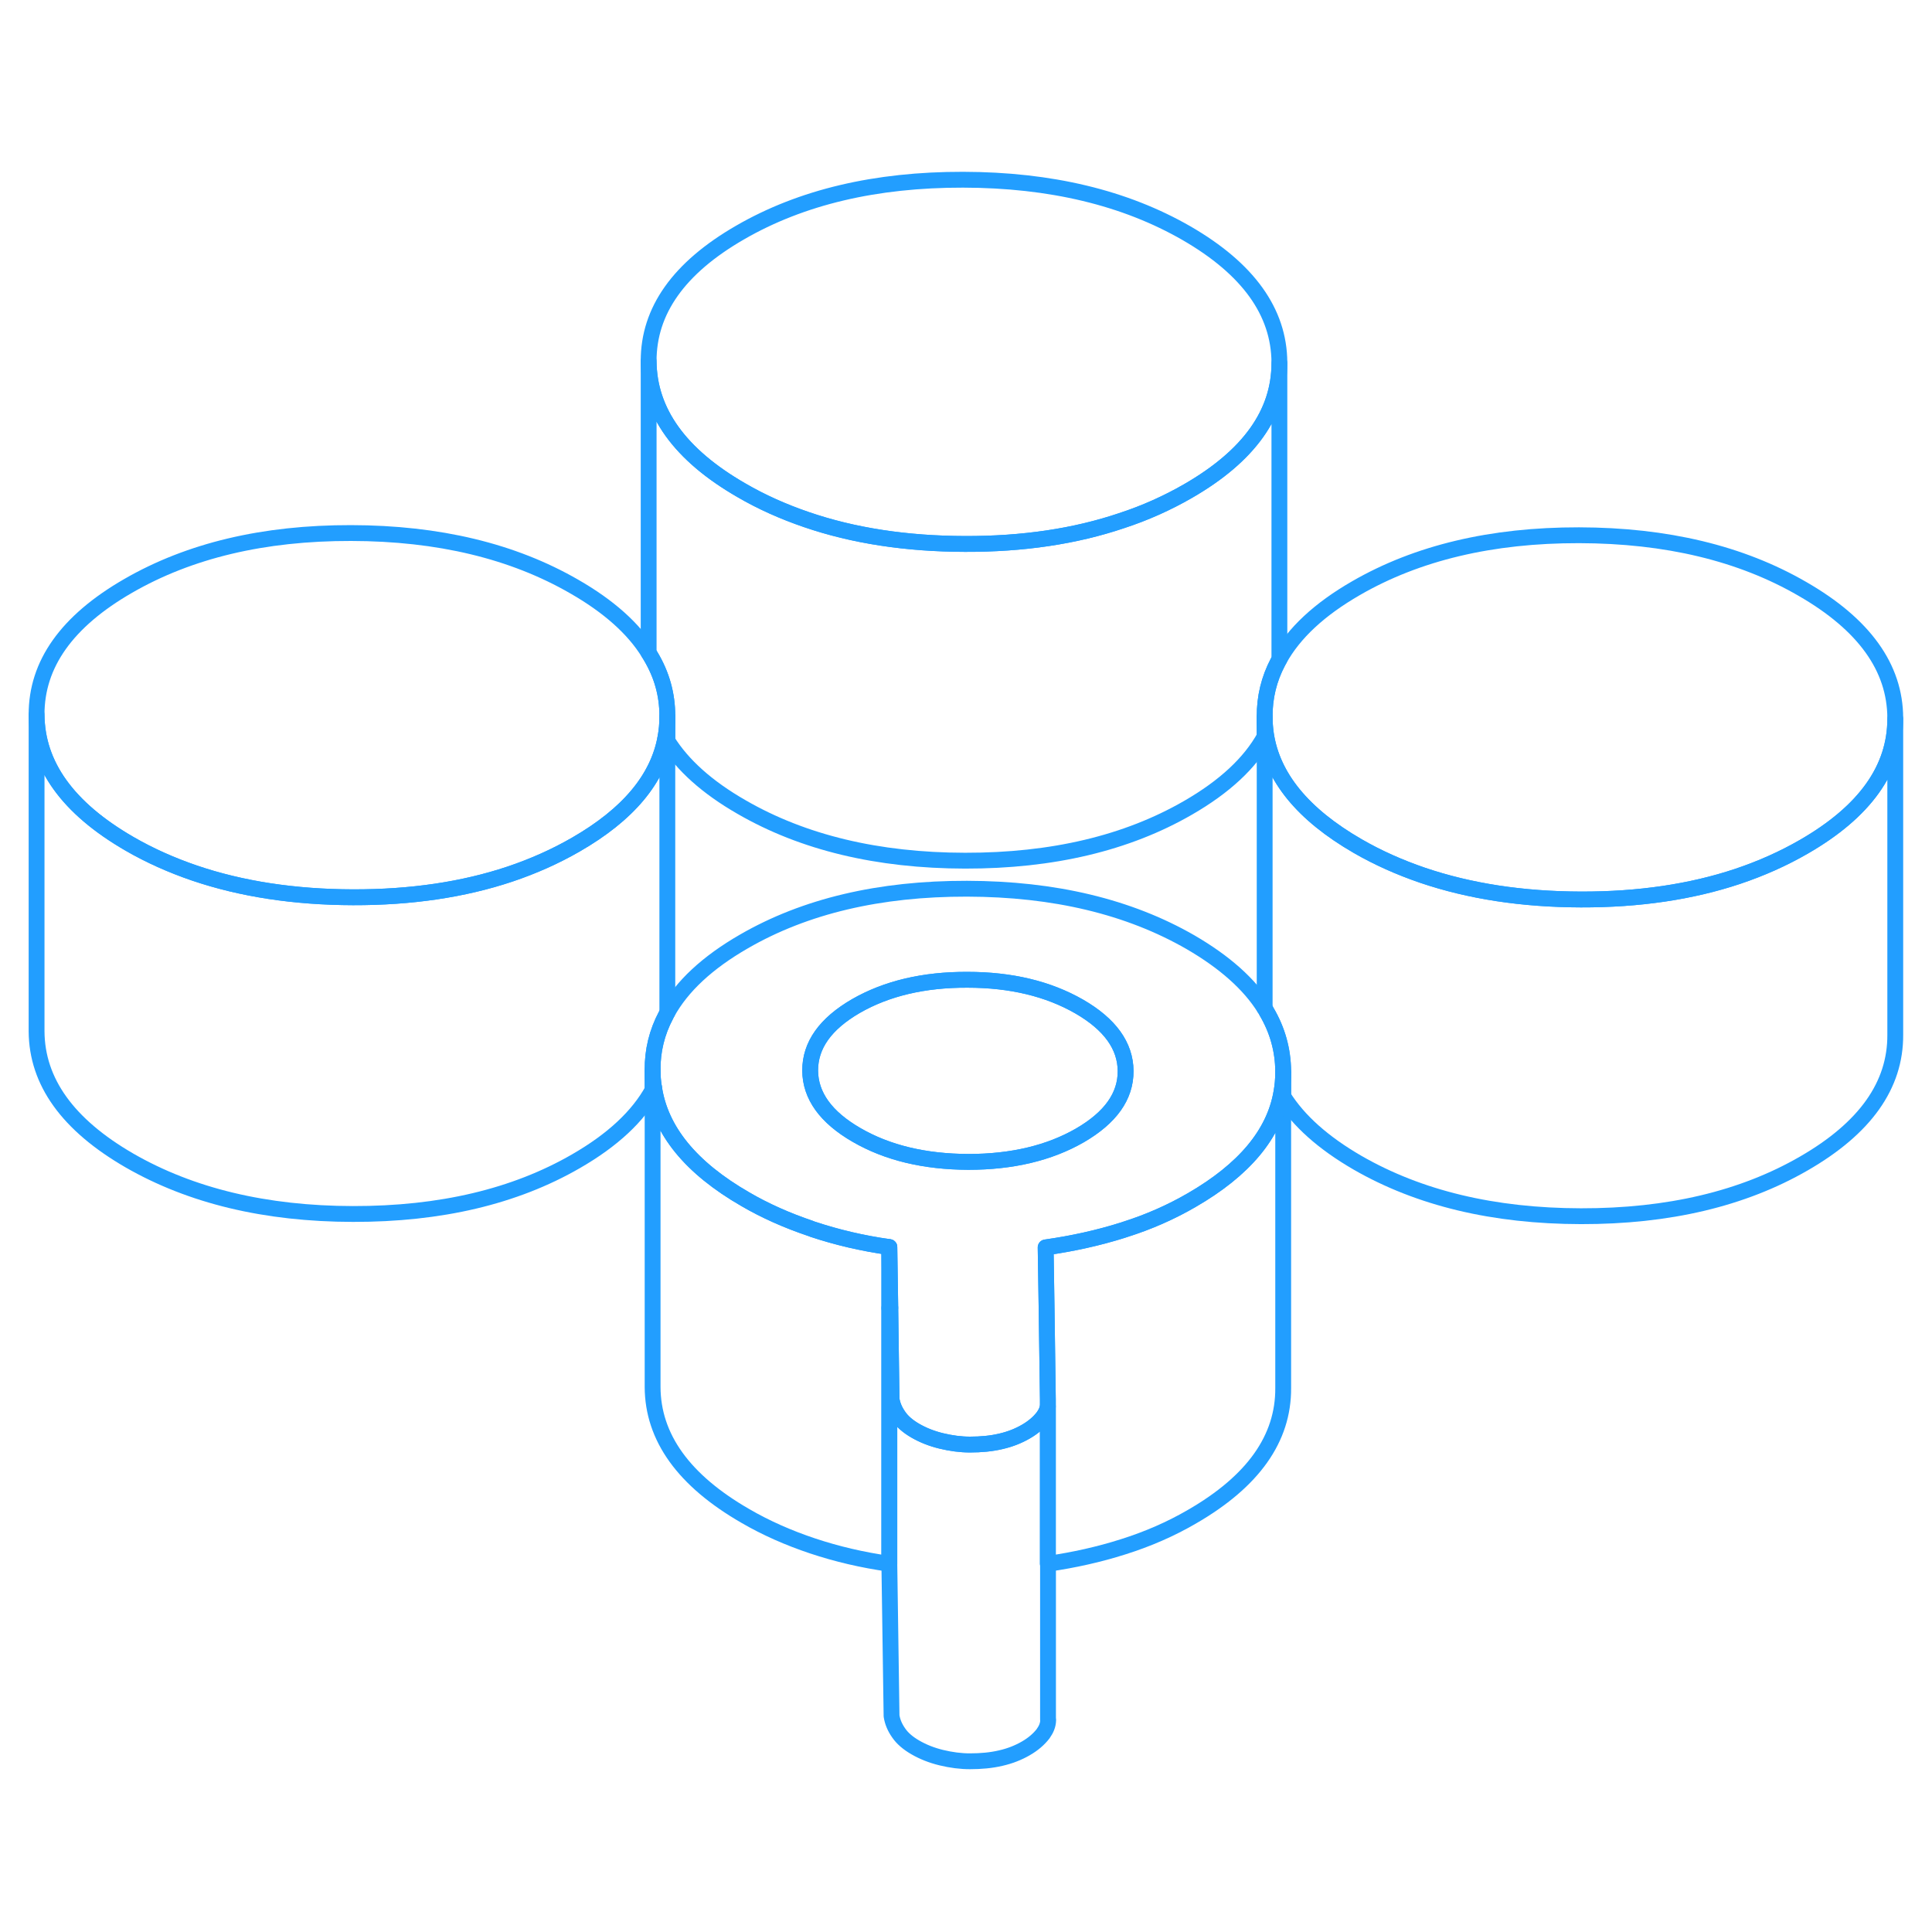 <svg width="48" height="48" viewBox="0 0 122 105" fill="none" xmlns="http://www.w3.org/2000/svg" stroke-width="1px" stroke-linecap="round" stroke-linejoin="round"><path d="M56.16 70.249V74.1C56.16 74.1 56.2 74.079 56.22 74.079L56.16 70.249ZM41.21 59.08V60.33C41.21 60.33 41.27 60.23 41.3 60.17C41.24 59.81 41.21 59.45 41.21 59.08ZM42.02 38.08C42.05 38.15 42.09 38.219 42.14 38.279V36.749C42.14 37.2 42.1 37.65 42.02 38.08Z" stroke="#229EFF" stroke-linejoin="round"/><path d="M81.03 59.2V79.15C81.05 82.34 79.13 85.049 75.26 87.279C73.92 88.059 72.47 88.69 70.91 89.18C69.4 89.66 67.83 90.01 66.18 90.249H66.17V79.879L66.09 74.129L66.03 70.269C67.73 70.029 69.36 69.67 70.91 69.18C70.95 69.17 70.99 69.15 71.03 69.139C72.55 68.659 73.95 68.04 75.26 67.279C78.56 65.37 80.45 63.12 80.91 60.52C80.99 60.09 81.03 59.65 81.03 59.2Z" stroke="#229EFF" stroke-linejoin="round"/><path d="M56.16 70.249V90.249C54.45 90.01 52.84 89.629 51.31 89.12C49.78 88.609 48.36 87.98 47.07 87.23C43.18 84.99 41.22 82.269 41.21 79.079V60.33C41.21 60.33 41.27 60.23 41.3 60.17C41.7 62.89 43.63 65.249 47.07 67.23C48.32 67.96 49.7 68.57 51.18 69.07C51.22 69.09 51.27 69.109 51.31 69.12C52.84 69.629 54.45 70.01 56.16 70.249Z" stroke="#229EFF" stroke-linejoin="round"/><path d="M119.68 36.889V56.84C119.7 60.029 117.78 62.739 113.91 64.969C110.05 67.2 105.35 68.31 99.83 68.3C94.31 68.29 89.61 67.16 85.72 64.92C83.56 63.67 81.99 62.27 81.03 60.73V59.15C81.02 57.809 80.67 56.55 79.98 55.38C79.95 55.309 79.91 55.24 79.86 55.18V36.77C79.86 37.139 79.89 37.499 79.94 37.859C80.35 40.58 82.28 42.93 85.72 44.92C87 45.66 88.37 46.27 89.83 46.77C92.8 47.779 96.13 48.29 99.83 48.3C103.49 48.31 106.8 47.819 109.73 46.84C111.22 46.34 112.61 45.719 113.91 44.969C117.76 42.749 119.68 40.059 119.68 36.889Z" stroke="#229EFF" stroke-linejoin="round"/><path d="M42.14 36.699V36.749C42.14 37.2 42.1 37.649 42.02 38.079C41.55 40.679 39.67 42.929 36.37 44.829C35.07 45.579 33.68 46.199 32.19 46.699C29.26 47.679 25.95 48.169 22.29 48.16C18.59 48.15 15.25 47.639 12.28 46.63C10.82 46.13 9.45 45.52 8.17 44.779C4.28 42.529 2.33 39.809 2.31 36.63C2.3 33.44 4.22 30.73 8.09 28.5C11.95 26.27 16.64 25.149 22.17 25.16C27.69 25.169 32.39 26.299 36.28 28.549C38.44 29.79 40.01 31.189 40.96 32.729C41.01 32.799 41.05 32.869 41.09 32.939C41.79 34.109 42.14 35.359 42.14 36.699Z" stroke="#229EFF" stroke-linejoin="round"/><path d="M80.79 14.38V14.43C80.79 17.599 78.87 20.29 75.02 22.509C73.72 23.259 72.32 23.89 70.82 24.38C67.89 25.369 64.6 25.859 60.94 25.849C57.23 25.839 53.89 25.329 50.92 24.309C49.46 23.809 48.09 23.199 46.82 22.459C42.93 20.219 40.98 17.5 40.96 14.309C40.95 11.12 42.87 8.41 46.74 6.18C50.6 3.95 55.29 2.839 60.82 2.849C66.34 2.859 71.04 3.989 74.93 6.229C78.82 8.479 80.77 11.2 80.79 14.38Z" stroke="#229EFF" stroke-linejoin="round"/><path d="M119.68 36.839V36.889C119.68 40.059 117.76 42.749 113.91 44.969C112.61 45.719 111.22 46.339 109.73 46.839C106.8 47.819 103.49 48.309 99.83 48.3C96.13 48.289 92.8 47.779 89.83 46.77C88.37 46.27 87 45.66 85.72 44.919C82.28 42.929 80.35 40.579 79.94 37.859C79.89 37.499 79.86 37.139 79.86 36.77C79.85 35.539 80.13 34.38 80.7 33.3C80.73 33.239 80.76 33.19 80.79 33.139C81.71 31.47 83.32 29.97 85.63 28.64C89.49 26.41 94.19 25.29 99.71 25.299C105.23 25.309 109.94 26.439 113.82 28.689C117.71 30.929 119.67 33.649 119.68 36.839Z" stroke="#229EFF" stroke-linejoin="round"/><path d="M80.79 14.43V33.139C80.76 33.19 80.73 33.24 80.7 33.3C80.13 34.38 79.85 35.539 79.86 36.77V38.01C78.94 39.679 77.33 41.179 75.02 42.51C71.16 44.739 66.46 45.859 60.94 45.849C55.42 45.84 50.71 44.709 46.82 42.459C44.66 41.219 43.1 39.819 42.14 38.279V36.7C42.14 35.359 41.79 34.109 41.09 32.94C41.05 32.87 41.01 32.8 40.96 32.73V14.31C40.98 17.5 42.93 20.22 46.82 22.459C48.09 23.2 49.46 23.81 50.92 24.31C53.89 25.33 57.23 25.84 60.94 25.849C64.6 25.86 67.89 25.369 70.82 24.38C72.32 23.89 73.72 23.259 75.02 22.509C78.87 20.29 80.79 17.6 80.79 14.43Z" stroke="#229EFF" stroke-linejoin="round"/><path d="M42.14 38.279V55.45C42.11 55.499 42.08 55.55 42.06 55.599C41.48 56.69 41.2 57.849 41.209 59.08V60.33C40.289 61.999 38.68 63.499 36.37 64.829C32.51 67.059 27.81 68.169 22.29 68.159C16.77 68.15 12.06 67.019 8.17 64.779C4.28 62.529 2.33 59.809 2.31 56.63V36.63C2.33 39.809 4.28 42.529 8.17 44.779C9.45 45.52 10.819 46.13 12.28 46.63C15.249 47.639 18.59 48.15 22.29 48.16C25.95 48.169 29.26 47.679 32.19 46.7C33.68 46.2 35.07 45.58 36.37 44.83C39.67 42.929 41.55 40.679 42.02 38.08C42.05 38.15 42.09 38.219 42.14 38.279Z" stroke="#229EFF" stroke-linejoin="round"/><path d="M79.979 55.38C79.949 55.309 79.909 55.239 79.859 55.179C78.899 53.639 77.329 52.249 75.179 50.999C71.289 48.76 66.579 47.63 61.059 47.62C55.539 47.609 50.839 48.719 46.979 50.949C44.669 52.279 43.059 53.779 42.139 55.449C42.109 55.499 42.079 55.549 42.059 55.599C41.479 56.689 41.199 57.849 41.209 59.079C41.209 59.449 41.239 59.809 41.299 60.169C41.699 62.889 43.629 65.249 47.069 67.229C48.319 67.959 49.699 68.569 51.179 69.069C51.219 69.089 51.269 69.109 51.309 69.12C52.839 69.629 54.449 70.01 56.159 70.249L56.219 74.079L56.299 79.859C56.359 80.239 56.509 80.59 56.749 80.93C56.979 81.269 57.339 81.579 57.809 81.849C58.279 82.119 58.819 82.339 59.439 82.489C60.059 82.639 60.659 82.719 61.249 82.719C61.949 82.719 62.599 82.659 63.189 82.519C63.769 82.389 64.299 82.18 64.769 81.909C65.239 81.639 65.599 81.329 65.869 80.979C66.029 80.759 66.129 80.539 66.169 80.319V79.879L66.089 74.129L66.029 70.269C67.729 70.029 69.359 69.669 70.909 69.18C70.949 69.169 70.989 69.15 71.029 69.139C72.549 68.659 73.949 68.04 75.259 67.279C78.559 65.37 80.449 63.12 80.909 60.52C80.989 60.09 81.029 59.649 81.029 59.199V59.15C81.019 57.809 80.669 56.55 79.979 55.38ZM68.189 63.199C66.259 64.309 63.909 64.87 61.149 64.87C58.389 64.859 56.039 64.299 54.089 63.169C52.149 62.05 51.169 60.689 51.159 59.099C51.159 57.499 52.119 56.15 54.049 55.029C55.979 53.919 58.329 53.359 61.089 53.37C63.849 53.37 66.199 53.94 68.149 55.059C70.089 56.179 71.069 57.539 71.079 59.13C71.089 60.73 70.119 62.079 68.189 63.199Z" stroke="#229EFF" stroke-linejoin="round"/><path d="M71.079 59.13C71.089 60.73 70.119 62.08 68.189 63.2C66.259 64.309 63.909 64.87 61.149 64.87C58.389 64.859 56.039 64.3 54.089 63.17C52.149 62.05 51.169 60.69 51.159 59.099C51.159 57.499 52.119 56.15 54.049 55.03C55.979 53.92 58.329 53.359 61.089 53.37C63.849 53.37 66.199 53.94 68.149 55.06C70.089 56.18 71.069 57.539 71.079 59.13Z" stroke="#229EFF" stroke-linejoin="round"/><path d="M66.189 100.089V100.13C66.179 100.43 66.069 100.699 65.869 100.979C65.599 101.329 65.239 101.64 64.769 101.91C64.299 102.18 63.769 102.39 63.189 102.52C62.599 102.66 61.949 102.719 61.249 102.719C60.659 102.719 60.059 102.64 59.439 102.49C58.819 102.34 58.279 102.119 57.809 101.849C57.339 101.579 56.979 101.27 56.749 100.93C56.509 100.59 56.359 100.239 56.299 99.859L56.159 90.249V74.1C56.159 74.1 56.199 74.079 56.219 74.079L56.299 79.859C56.359 80.24 56.509 80.59 56.749 80.93C56.979 81.27 57.339 81.579 57.809 81.85C58.279 82.12 58.819 82.34 59.439 82.49C60.059 82.639 60.659 82.719 61.249 82.719C61.949 82.719 62.599 82.659 63.189 82.519C63.769 82.389 64.299 82.18 64.769 81.909C65.239 81.639 65.599 81.329 65.869 80.98C66.029 80.76 66.129 80.54 66.169 80.32V90.249H66.179V100.089H66.189Z" stroke="#229EFF" stroke-linejoin="round"/></svg>